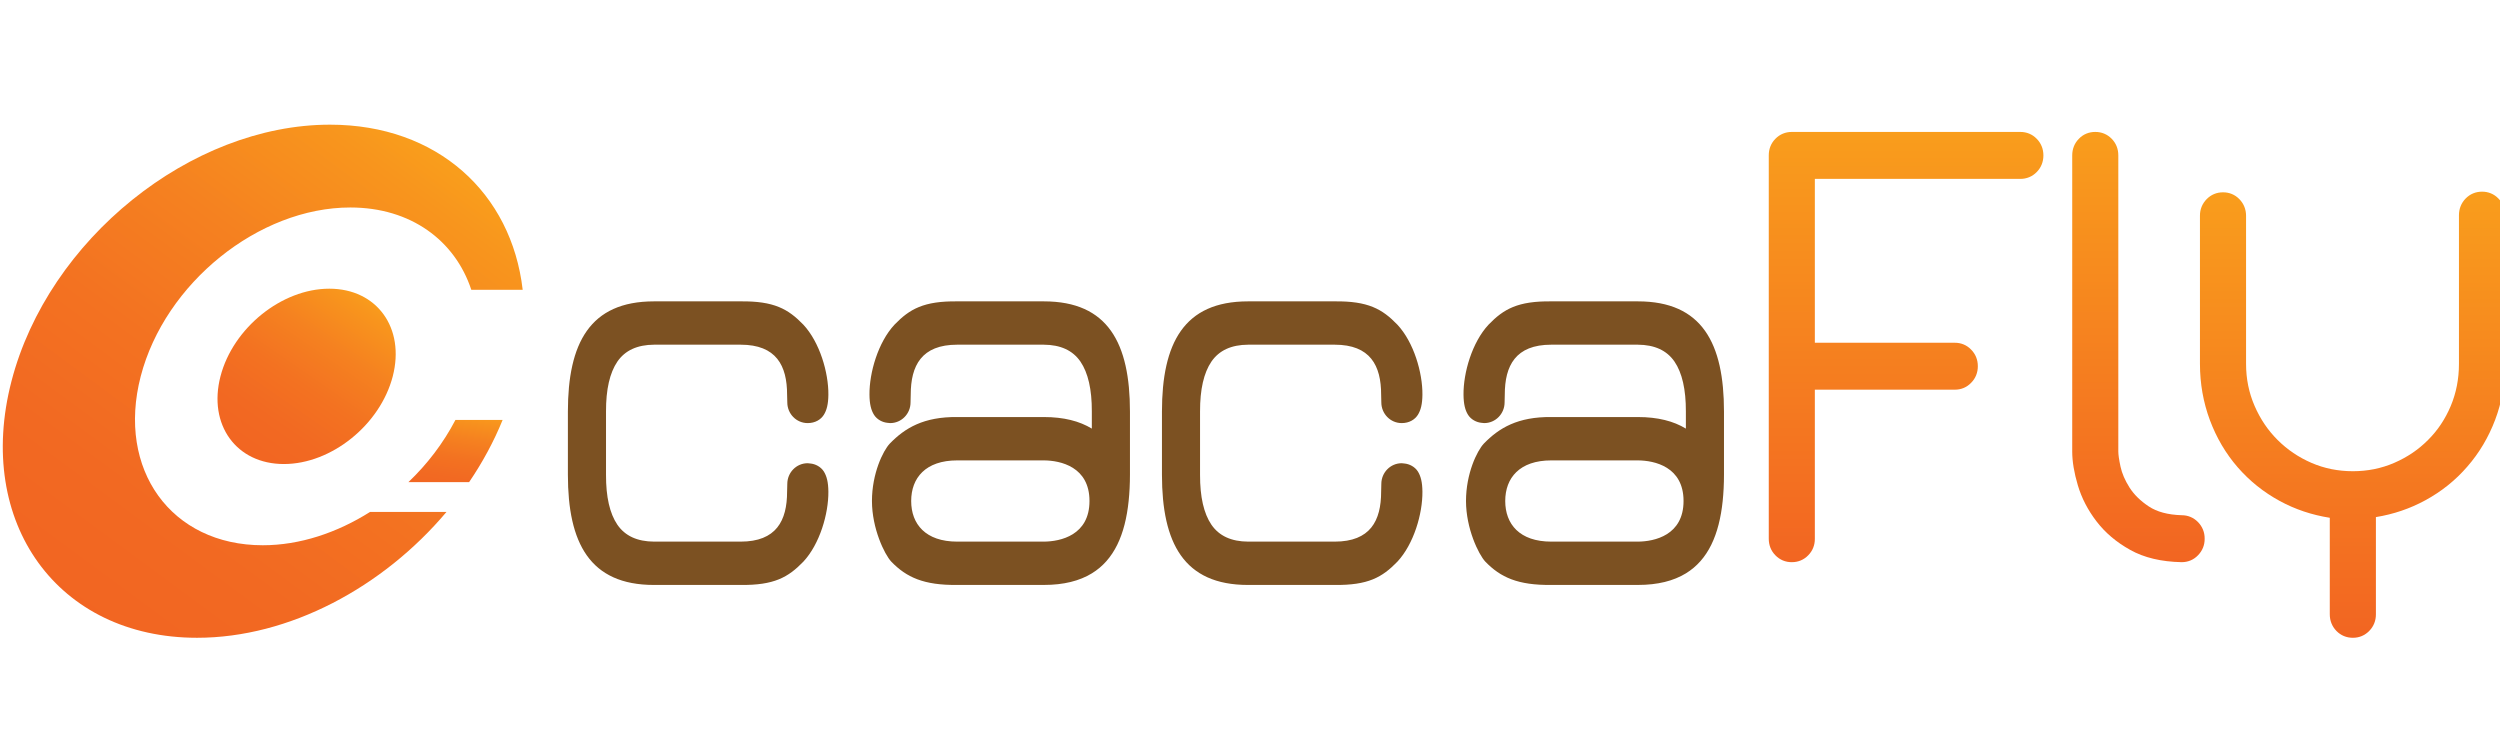 <?xml version="1.0" encoding="UTF-8" standalone="no"?>
<svg width="160px" height="48px" viewBox="0 0 160 48" version="1.1" xmlns="http://www.w3.org/2000/svg" xmlns:xlink="http://www.w3.org/1999/xlink" xmlns:sketch="http://www.bohemiancoding.com/sketch/ns">
    <title>Slice 1</title>
    <description>Created with Sketch (http://www.bohemiancoding.com/sketch)</description>
    <defs>
        <linearGradient x1="84.357%" y1="6.518%" x2="15.911%" y2="93.479%" id="linearGradient-1">
            <stop stop-color="#F99D1C" offset="0%"></stop>
            <stop stop-color="#F8951D" offset="7.22%"></stop>
            <stop stop-color="#F58120" offset="30.89%"></stop>
            <stop stop-color="#F37221" offset="54.44%"></stop>
            <stop stop-color="#F26922" offset="77.63%"></stop>
            <stop stop-color="#F26522" offset="100%"></stop>
        </linearGradient>
        <linearGradient x1="67.669%" y1="-11.871%" x2="35.974%" y2="122.755%" id="linearGradient-2">
            <stop stop-color="#F99D1C" offset="0%"></stop>
            <stop stop-color="#F8951D" offset="7.22%"></stop>
            <stop stop-color="#F58120" offset="30.89%"></stop>
            <stop stop-color="#F37221" offset="54.44%"></stop>
            <stop stop-color="#F26922" offset="77.63%"></stop>
            <stop stop-color="#F26522" offset="100%"></stop>
        </linearGradient>
        <linearGradient x1="83.915%" y1="6.516%" x2="16.08%" y2="93.484%" id="linearGradient-3">
            <stop stop-color="#F99D1C" offset="0%"></stop>
            <stop stop-color="#F8951D" offset="7.22%"></stop>
            <stop stop-color="#F58120" offset="30.89%"></stop>
            <stop stop-color="#F37221" offset="54.44%"></stop>
            <stop stop-color="#F26922" offset="77.63%"></stop>
            <stop stop-color="#F26522" offset="100%"></stop>
        </linearGradient>
        <linearGradient x1="50.002%" y1="-0.001%" x2="50.002%" y2="100%" id="linearGradient-4">
            <stop stop-color="#F99D1C" offset="0%"></stop>
            <stop stop-color="#F26522" offset="100%"></stop>
        </linearGradient>
        <linearGradient x1="50.001%" y1="0.001%" x2="50.001%" y2="100%" id="linearGradient-5">
            <stop stop-color="#F99D1C" offset="0%"></stop>
            <stop stop-color="#F26522" offset="100%"></stop>
        </linearGradient>
        <linearGradient x1="49.999%" y1="-0.001%" x2="49.999%" y2="99.998%" id="linearGradient-6">
            <stop stop-color="#F99D1C" offset="0%"></stop>
            <stop stop-color="#F26522" offset="100%"></stop>
        </linearGradient>
    </defs>
    <g id="Page-1" stroke="none" stroke-width="1" fill="none" fill-rule="evenodd" sketch:type="MSPage">
        <g id="logo" sketch:type="MSLayerGroup" transform="translate(0, 8)">
            <g id="Page-1" sketch:type="MSShapeGroup">
                <g id="cacafly_logo">
                    <g id="Group">
                        <g id="Shape">
                            <path d="M16.82,26.896 C10.956,26.896 7.458,22.056 9.005,16.087 C10.554,10.119 16.558,5.279 22.421,5.279 C26.294,5.279 29.123,7.395 30.164,10.548 L33.452,10.548 C32.738,4.37 28.004,-0.021 21.118,-0.021 C12.211,-0.021 3.084,7.33 0.734,16.399 C-1.615,25.468 3.7,32.818 12.61,32.818 C18.514,32.818 24.515,29.585 28.575,24.764 L23.683,24.764 C21.573,26.097 19.188,26.896 16.82,26.896 L16.82,26.896 L16.82,26.896 Z" fill="url(#linearGradient-1)"></path>
                            <path d="M26.139,22.855 L30.024,22.855 C30.876,21.602 31.601,20.267 32.168,18.876 L29.148,18.876 C28.379,20.349 27.352,21.701 26.139,22.855 L26.139,22.855 L26.139,22.855 Z" fill="url(#linearGradient-2)"></path>
                            <path d="M14.11,16.087 C13.307,19.186 15.124,21.698 18.168,21.698 C21.212,21.698 24.331,19.186 25.136,16.087 C25.937,12.988 24.122,10.476 21.076,10.476 C18.032,10.476 14.913,12.988 14.11,16.087 L14.11,16.087 L14.11,16.087 Z" fill="url(#linearGradient-3)"></path>
                        </g>
                        <g id="Shape" transform="translate(36.601, 0.532)">
                            <g id="Group" transform="translate(76.34, 0)">
                                <path d="M16.36,-0.088 L1.735,-0.088 C1.332,-0.089 0.966,0.061 0.687,0.348 C0.404,0.632 0.258,1.003 0.26,1.413 L0.26,1.413 L0.26,25.944 C0.258,26.356 0.404,26.725 0.687,27.01 C0.966,27.298 1.332,27.45 1.735,27.447 L1.743,27.447 C2.142,27.447 2.505,27.296 2.782,27.01 C3.065,26.725 3.214,26.356 3.209,25.944 L3.209,16.407 L12.164,16.407 C12.567,16.41 12.93,16.259 13.208,15.97 C13.493,15.686 13.642,15.316 13.64,14.905 C13.642,14.496 13.493,14.125 13.208,13.84 C12.933,13.553 12.567,13.402 12.164,13.404 L3.209,13.402 L3.209,2.917 L16.359,2.917 C16.763,2.918 17.128,2.766 17.407,2.481 C17.69,2.195 17.837,1.825 17.837,1.414 C17.837,1.003 17.69,0.632 17.407,0.349 C17.129,0.06 16.763,-0.089 16.36,-0.088 L16.36,-0.088 L16.36,-0.088 Z" id="Shape" fill="url(#linearGradient-4)"></path>
                                <path d="M26.681,24.442 C25.798,24.415 25.095,24.222 24.581,23.879 C24.047,23.526 23.635,23.121 23.347,22.668 C23.053,22.204 22.865,21.76 22.773,21.337 C22.676,20.891 22.631,20.559 22.631,20.363 L22.631,1.413 C22.633,1.001 22.486,0.632 22.204,0.346 C21.921,0.059 21.561,-0.091 21.157,-0.088 C20.753,-0.09 20.385,0.059 20.111,0.346 C19.826,0.632 19.681,1.001 19.681,1.413 L19.681,20.363 C19.681,21.006 19.803,21.728 20.042,22.532 C20.284,23.344 20.682,24.115 21.236,24.836 C21.792,25.563 22.512,26.172 23.392,26.661 C24.284,27.161 25.381,27.419 26.679,27.447 L26.686,27.447 C27.09,27.447 27.453,27.296 27.727,27.009 C28.009,26.724 28.162,26.355 28.157,25.945 C28.162,25.535 28.009,25.164 27.727,24.877 C27.447,24.592 27.085,24.44 26.681,24.442 L26.681,24.442 L26.681,24.442 Z" id="Shape" fill="url(#linearGradient-5)"></path>
                                <path d="M46.954,4.17 C46.675,3.882 46.311,3.733 45.91,3.735 C45.507,3.733 45.144,3.883 44.862,4.171 C44.581,4.456 44.432,4.827 44.432,5.237 L44.432,14.753 C44.432,15.718 44.257,16.613 43.908,17.448 C43.554,18.288 43.072,19.012 42.453,19.627 C41.836,20.248 41.113,20.735 40.287,21.092 C39.468,21.447 38.588,21.625 37.641,21.626 C36.694,21.625 35.812,21.447 34.993,21.092 C34.17,20.735 33.448,20.248 32.827,19.627 C32.207,19.011 31.718,18.288 31.353,17.446 C30.99,16.612 30.807,15.717 30.807,14.753 L30.807,5.279 C30.807,4.869 30.66,4.501 30.378,4.213 C30.099,3.926 29.735,3.774 29.334,3.777 C28.929,3.774 28.565,3.926 28.285,4.213 C28.003,4.501 27.851,4.869 27.856,5.279 L27.856,5.279 L27.856,14.753 C27.856,16.017 28.069,17.216 28.49,18.352 C28.915,19.488 29.507,20.494 30.271,21.374 C31.035,22.251 31.93,22.969 32.962,23.53 C33.944,24.065 35.014,24.424 36.165,24.606 L36.165,30.783 C36.163,31.193 36.313,31.564 36.591,31.849 C36.872,32.137 37.237,32.287 37.641,32.286 L37.651,32.286 C38.05,32.286 38.407,32.136 38.688,31.849 C38.972,31.563 39.119,31.192 39.117,30.783 L39.117,24.562 C40.239,24.38 41.295,24.023 42.279,23.487 C43.309,22.928 44.209,22.208 44.968,21.33 C45.732,20.455 46.325,19.453 46.75,18.333 C47.173,17.212 47.386,16.018 47.386,14.753 L47.386,5.237 C47.386,4.827 47.239,4.456 46.954,4.17 L46.954,4.17 L46.954,4.17 Z" id="Shape" fill="url(#linearGradient-6)"></path>
                            </g>
                            <path d="M15.253,21.131 C15.198,21.123 15.145,21.114 15.089,21.114 C14.369,21.114 13.786,21.708 13.786,22.441 C13.786,22.487 13.773,22.807 13.773,22.934 C13.773,24.792 13.082,26.132 10.798,26.132 L5.264,26.132 C4.186,26.127 3.402,25.767 2.91,25.048 C2.422,24.331 2.179,23.267 2.184,21.859 L2.184,17.8 C2.179,16.393 2.423,15.33 2.91,14.612 C3.402,13.894 4.186,13.533 5.264,13.528 L10.798,13.528 C13.082,13.528 13.773,14.868 13.773,16.726 C13.773,16.853 13.786,17.173 13.786,17.22 C13.786,17.953 14.369,18.546 15.089,18.546 C15.574,18.546 15.929,18.321 16.12,18.023 C16.31,17.725 16.41,17.328 16.415,16.726 C16.427,15.319 15.866,13.376 14.812,12.245 C13.842,11.242 12.937,10.729 10.786,10.755 L5.252,10.755 C1.141,10.755 -0.256,13.444 -0.256,17.811 L-0.256,21.849 C-0.256,26.217 1.141,28.905 5.252,28.905 L10.786,28.905 C12.937,28.931 13.842,28.418 14.812,27.416 C15.867,26.285 16.427,24.342 16.415,22.934 C16.41,22.333 16.31,21.935 16.12,21.637 C15.929,21.339 15.582,21.159 15.253,21.131 L15.253,21.131 L15.253,21.131 Z" fill="#7C5122"></path>
                            <path d="M30.209,10.755 L24.673,10.755 C22.523,10.729 21.618,11.242 20.648,12.245 C19.594,13.376 19.033,15.319 19.045,16.726 C19.049,17.328 19.15,17.725 19.34,18.023 C19.531,18.321 19.878,18.501 20.207,18.53 C20.261,18.536 20.315,18.546 20.371,18.546 C21.09,18.546 21.674,17.953 21.674,17.22 C21.674,17.173 21.686,16.853 21.686,16.726 C21.686,14.868 22.377,13.528 24.661,13.528 L30.196,13.528 C31.273,13.533 32.056,13.894 32.549,14.612 C33.037,15.33 33.281,16.393 33.276,17.8 L33.276,18.899 C32.485,18.417 31.477,18.159 30.208,18.159 L24.672,18.159 C22.522,18.133 21.313,18.858 20.343,19.861 C19.91,20.324 19.204,21.774 19.204,23.532 C19.204,25.29 20.006,26.947 20.44,27.412 C21.41,28.415 22.522,28.931 24.673,28.904 L30.208,28.904 C31.477,28.904 32.485,28.646 33.276,28.164 C34.698,27.295 35.408,25.693 35.632,23.531 C35.687,23.002 35.716,22.442 35.716,21.848 L35.716,17.81 C35.716,13.443 34.319,10.755 30.209,10.755 L30.209,10.755 L30.209,10.755 Z M30.197,26.132 L24.662,26.132 C22.632,26.132 21.715,25.008 21.715,23.532 C21.715,22.057 22.632,20.933 24.662,20.933 L30.197,20.933 C31.274,20.938 33.126,21.342 33.126,23.532 C33.126,25.722 31.274,26.126 30.197,26.132 L30.197,26.132 L30.197,26.132 Z" fill="#7C5122"></path>
                            <path d="M53.271,21.131 C53.217,21.123 53.164,21.114 53.108,21.114 C52.388,21.114 51.804,21.708 51.804,22.441 C51.804,22.487 51.792,22.807 51.792,22.934 C51.792,24.792 51.102,26.132 48.818,26.132 L43.283,26.132 C42.205,26.127 41.421,25.767 40.929,25.048 C40.441,24.331 40.198,23.267 40.202,21.859 L40.202,17.8 C40.198,16.393 40.441,15.33 40.929,14.612 C41.421,13.894 42.204,13.533 43.283,13.528 L48.818,13.528 C51.101,13.528 51.792,14.868 51.792,16.726 C51.792,16.853 51.804,17.173 51.804,17.22 C51.804,17.953 52.388,18.546 53.108,18.546 C53.593,18.546 53.947,18.321 54.139,18.023 C54.329,17.725 54.429,17.328 54.434,16.726 C54.446,15.319 53.885,13.376 52.83,12.245 C51.861,11.242 50.955,10.729 48.806,10.755 L43.271,10.755 C39.16,10.755 37.764,13.444 37.764,17.811 L37.764,21.849 C37.764,26.217 39.16,28.905 43.271,28.905 L48.806,28.905 C50.955,28.931 51.861,28.418 52.83,27.416 C53.885,26.285 54.447,24.342 54.434,22.934 C54.429,22.333 54.329,21.935 54.139,21.637 C53.947,21.339 53.6,21.159 53.271,21.131 L53.271,21.131 L53.271,21.131 Z" fill="#7C5122"></path>
                            <path d="M68.227,10.755 L62.692,10.755 C60.542,10.729 59.637,11.242 58.667,12.245 C57.612,13.376 57.051,15.319 57.064,16.726 C57.069,17.328 57.168,17.725 57.358,18.023 C57.549,18.321 57.896,18.501 58.226,18.53 C58.28,18.536 58.333,18.546 58.389,18.546 C59.108,18.546 59.693,17.953 59.693,17.22 C59.693,17.173 59.705,16.853 59.705,16.726 C59.705,14.868 60.395,13.528 62.679,13.528 L68.215,13.528 C69.293,13.533 70.076,13.894 70.568,14.612 C71.056,15.33 71.299,16.393 71.295,17.8 L71.295,18.899 C70.504,18.417 69.495,18.159 68.227,18.159 L62.692,18.159 C60.542,18.133 59.332,18.858 58.362,19.861 C57.929,20.324 57.223,21.774 57.223,23.532 C57.223,25.29 58.025,26.947 58.459,27.412 C59.429,28.415 60.542,28.931 62.692,28.904 L68.227,28.904 C69.495,28.904 70.504,28.646 71.295,28.164 C72.717,27.295 73.425,25.693 73.651,23.531 C73.705,23.002 73.734,22.442 73.734,21.848 L73.734,17.81 C73.735,13.443 72.338,10.755 68.227,10.755 L68.227,10.755 L68.227,10.755 Z M68.215,26.132 L62.68,26.132 C60.65,26.132 59.734,25.008 59.734,23.532 C59.734,22.057 60.65,20.933 62.68,20.933 L68.215,20.933 C69.293,20.938 71.146,21.342 71.146,23.532 C71.145,25.722 69.293,26.126 68.215,26.132 L68.215,26.132 L68.215,26.132 Z" fill="#7C5122"></path>
                        </g>
                    </g>
                </g>
            </g>
        </g>
    </g>
</svg>